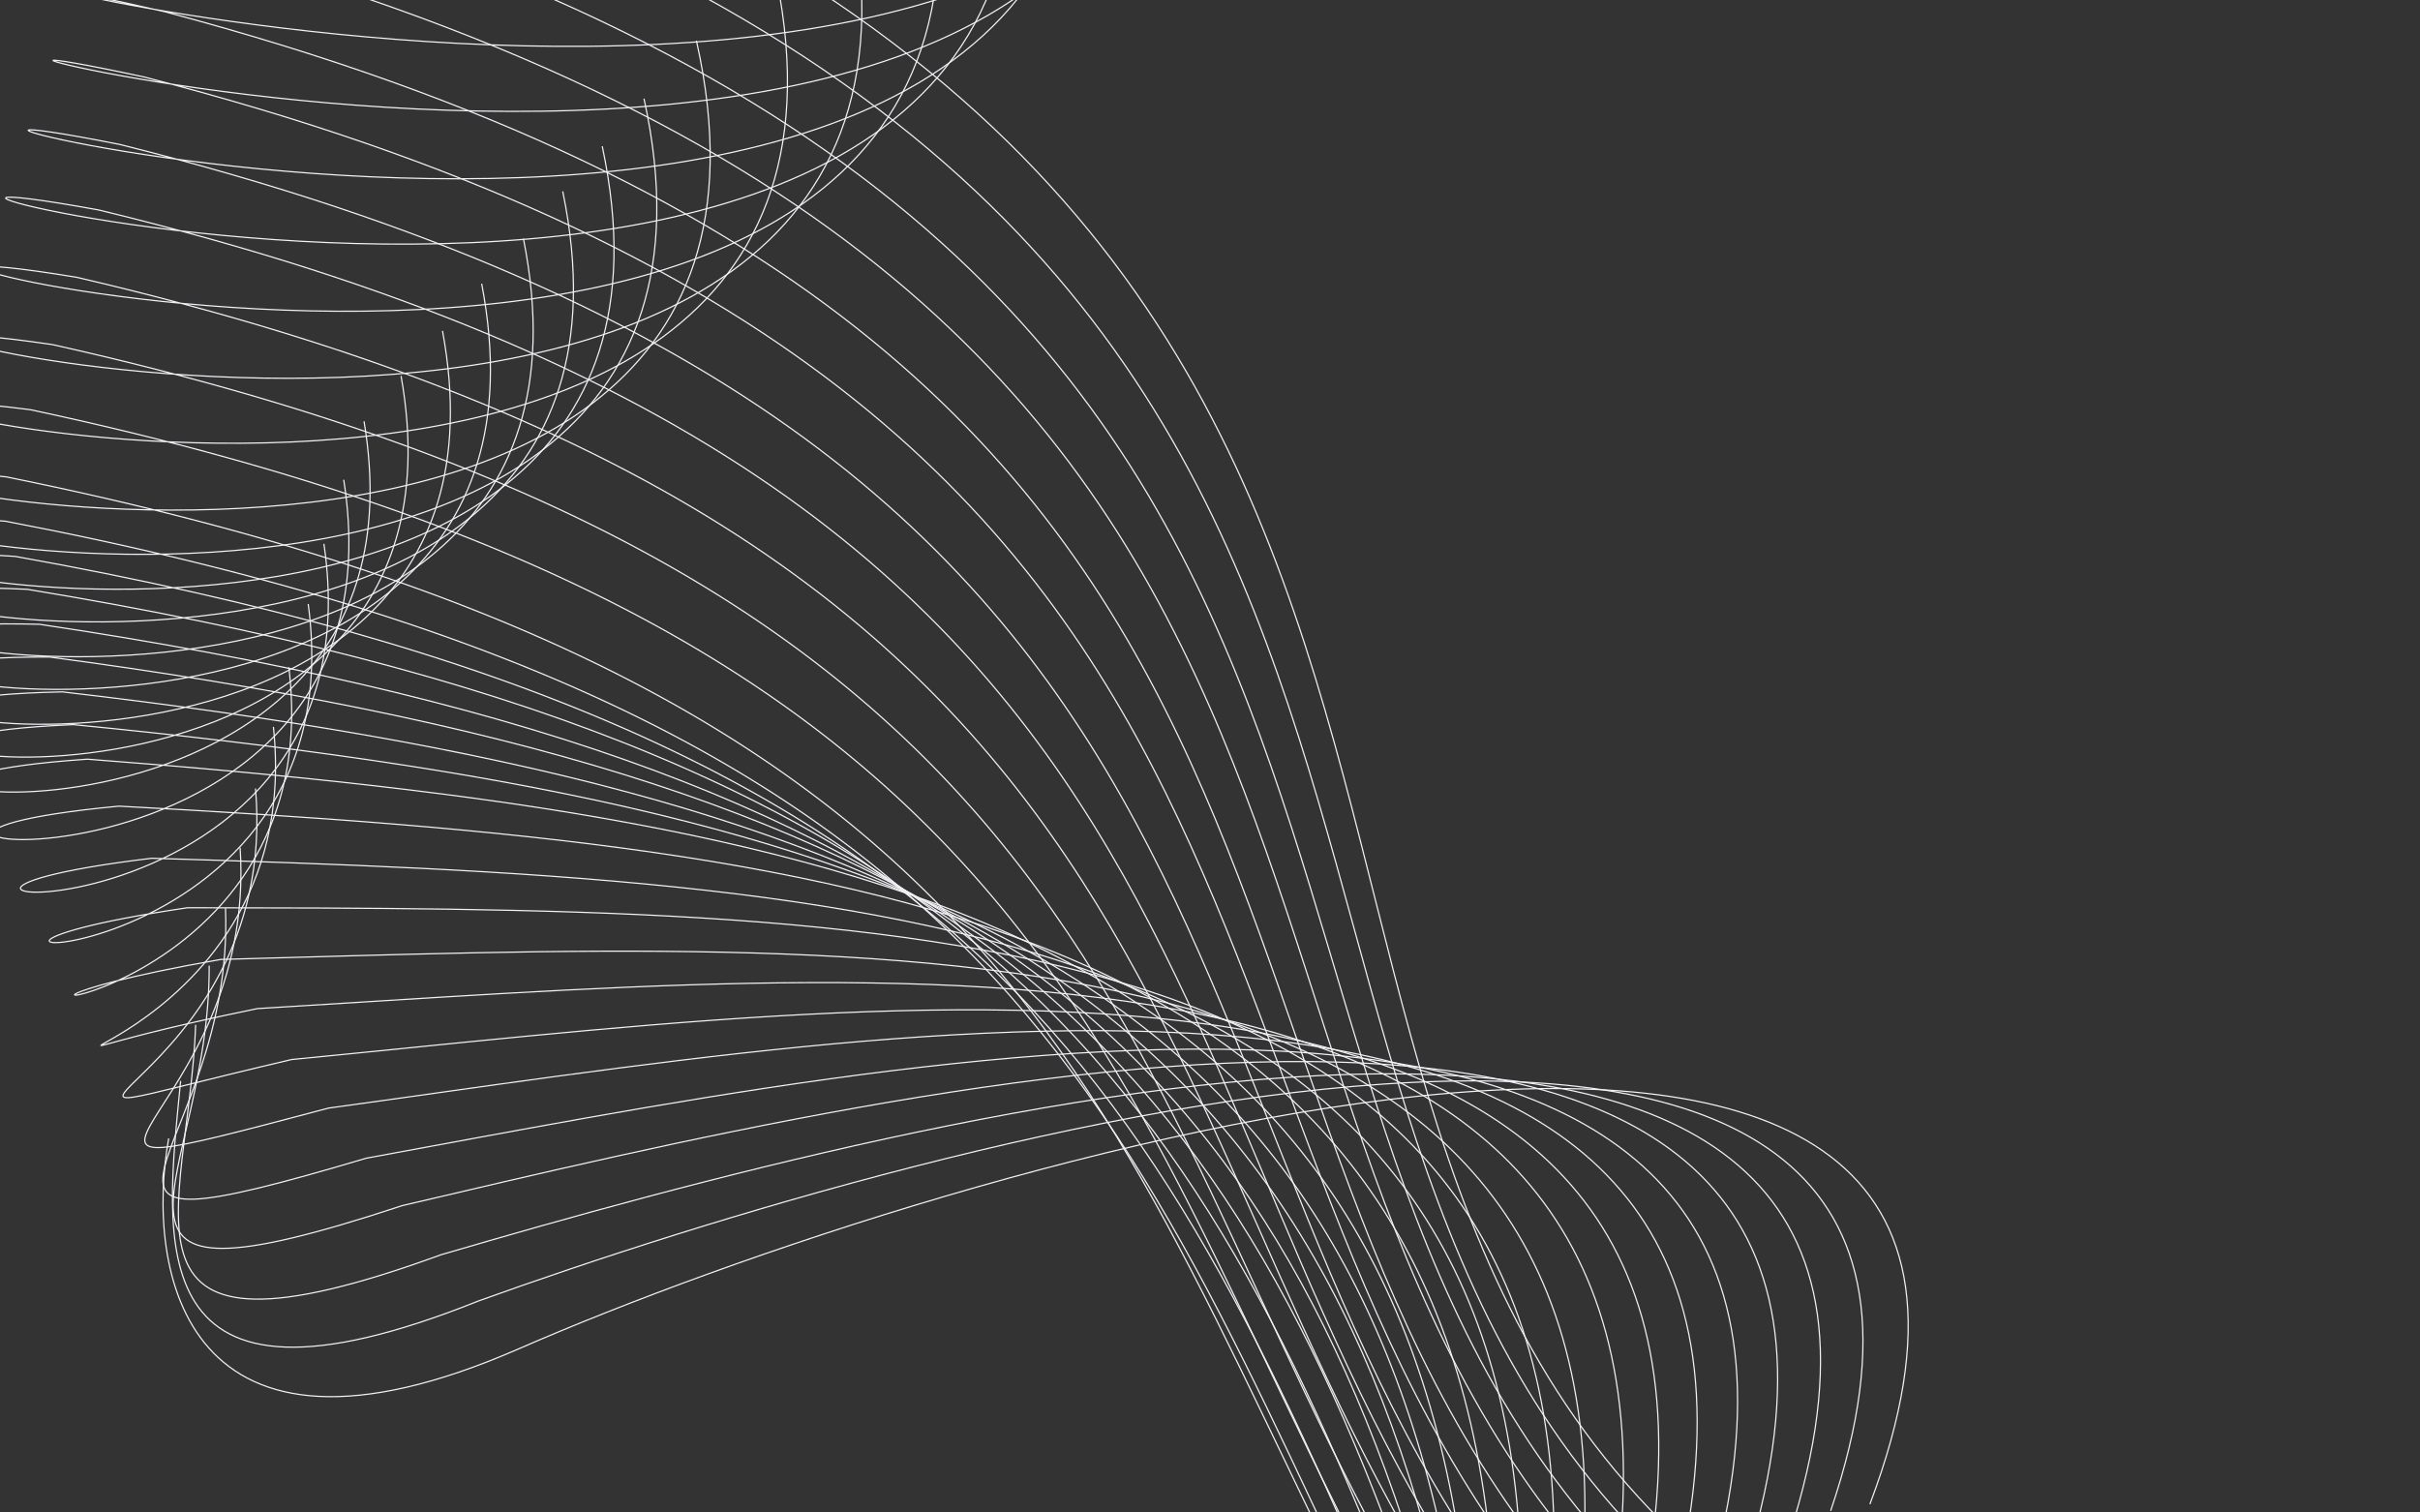 <svg width="1440" height="900" viewBox="0 0 1440 900" fill="none" xmlns="http://www.w3.org/2000/svg">
    <rect x="0" y="0" width="1440" height="900" fill="#333333" stroke="none"/>
    <g style="mix-blend-mode:difference">
        <path d="M100.369 677.399C86.418 755.573 108.566 890.052 308.77 802.574C559.025 693.226 1271.31 475.269 1112.66 895.056"
              stroke="#F0F0F5" stroke-width="0.72"/>
        <path d="M897.88 -502.859C1066.72 111.202 -166.154 -244.096 151.692 -151.98C1010.12 96.802 664.713 661.534 1035.99 946.793"
              stroke="#F0F0F5" stroke-width="0.72"/>
        <path d="M107.475 643.211C98.261 738.967 80.984 855.725 284.695 774.144C553.906 677.201 1230.79 482.549 1089.32 899.024"
              stroke="#F0F0F5" stroke-width="0.72"/>
        <path d="M116.439 609.816C112.118 723.074 55.423 822.149 262.481 746.62C550.467 662.238 1191.49 491.509 1067.57 904.272"
              stroke="#F0F0F5" stroke-width="0.72"/>
        <path d="M124.475 574.624C125.076 705.418 28.815 786.986 239.365 717.396C546.338 645.382 1151.94 498.385 1045.33 907.595"
              stroke="#F0F0F5" stroke-width="0.72"/>
        <path d="M134.182 540.382C139.884 688.609 4.095 752.683 217.989 689.178C543.768 629.689 1113.61 506.937 1024.62 912.231"
              stroke="#F0F0F5" stroke-width="0.72"/>
        <path d="M142.88 504.407C153.686 670.122 -21.81 716.908 195.602 659.349C540.441 612.151 1075.02 513.409 1003.35 914.993"
              stroke="#F0F0F5" stroke-width="0.72"/>
        <path d="M152.031 469.183C167.9 652.48 -47.536 682.237 173.592 630.458C537.795 595.272 1037.56 520.333 982.895 918.436"
              stroke="#F0F0F5" stroke-width="0.72"/>
        <path d="M162.693 432.526C183.815 633.291 -71.506 646.017 153.194 600.163C536.577 577.147 1001.26 526.475 963.889 920.75"
              stroke="#F0F0F5" stroke-width="0.72"/>
        <path d="M171.866 397.075C198.286 614.969 -96.559 610.787 131.397 570.912C533.417 560.031 962.466 533.785 942.427 923.594"
              stroke="#F0F0F5" stroke-width="0.72"/>
        <path d="M183.399 359.416C214.901 595.019 -120.342 574.448 111.594 540.142C533.436 540.795 928.185 538.53 924.791 924.96"
              stroke="#F0F0F5" stroke-width="0.72"/>
        <path d="M192.738 323.601C229.979 576.373 -145.015 538.871 90.285 510.711C531.015 523.741 890.615 546.438 904.94 928.444"
              stroke="#F0F0F5" stroke-width="0.72"/>
        <path d="M204.53 285.483C247.038 555.913 -168.482 502.241 70.775 479.698C531.343 504.23 856.601 551.36 887.707 929.729"
              stroke="#F0F0F5" stroke-width="0.72"/>
        <path d="M216.62 250.707C264.784 538.458 -190.895 468.385 52.001 451.741C531.905 488.171 822.52 560.182 870.899 934.349"
              stroke="#F0F0F5" stroke-width="0.72"/>
        <path d="M238.646 223.673C292.867 528.414 -202.613 441.691 43.673 431.181C542.493 479.87 798.445 576.983 864.458 946.525"
              stroke="#F0F0F5" stroke-width="0.72"/>
        <path d="M263.312 196.888C323.063 519.095 -212.944 416.56 37.218 411.708C555.767 471.796 777.435 593.82 860.31 959.306"
              stroke="#F0F0F5" stroke-width="0.72"/>
        <path d="M286.616 168.824C352.024 508.377 -224.423 390.112 29.545 390.964C567.702 462.468 755.093 609.574 854.903 970.807"
              stroke="#F0F0F5" stroke-width="0.72"/>
        <path d="M311.464 142.032C382.955 499.077 -234.374 364.747 23.531 371.481C581.646 454.762 735.059 627.266 852.183 984.371"
              stroke="#F0F0F5" stroke-width="0.72"/>
        <path d="M334.855 113.883C412.246 488.074 -245.418 338.179 16.217 350.668C593.8 445.357 713.11 643.156 847.228 995.73"
              stroke="#F0F0F5" stroke-width="0.72"/>
        <path d="M358.356 87.002C442.081 478.515 -256.436 312.693 9.095 331.097C606.564 437.544 692.126 660.885 843.573 1009.11"
              stroke="#F0F0F5" stroke-width="0.72"/>
        <path d="M383.209 58.72C473.058 467.213 -265.731 286.015 3.507 310.188C620.383 427.986 672.147 676.745 840.568 1020.25"
              stroke="#F0F0F5" stroke-width="0.72"/>
        <path d="M414.401 24.227C510.07 450.007 -269.471 254.032 3.7 283.756C640.42 412.43 658.265 686.942 843.414 1025.88"
              stroke="#F0F0F5" stroke-width="0.72"/>
        <path d="M459.728 -23.551C561.784 419.612 -258.969 208.31 18.245 243.817C675.138 383.865 659.449 684.309 861.745 1018.79"
              stroke="#F0F0F5" stroke-width="0.72"/>
        <path d="M503.403 -70.328C611.569 389.905 -249.803 163.936 31.279 205.058C707.881 356.012 658.576 682.355 877.659 1012.03"
              stroke="#F0F0F5" stroke-width="0.72"/>
        <path d="M548.567 -118.394C663.27 359.167 -239.43 118.14 45.731 165.02C742.579 327.219 659.936 679.716 896.127 1004.79"
              stroke="#F0F0F5" stroke-width="0.72"/>
        <path d="M592.219 -166.605C713.534 328.26 -230.562 72.303 58.7 124.931C775.837 298.31 659.954 677.07 913.233 997.484"
              stroke="#F0F0F5" stroke-width="0.72"/>
        <path d="M635.604 -213.849C763.234 297.998 -221.606 27.815 71.576 86.018C808.518 270.092 659.342 675.098 929.348 990.515"
              stroke="#F0F0F5" stroke-width="0.72"/>
        <path d="M680.504 -262.362C814.892 266.739 -211.463 -18.101 85.861 45.823C843.175 240.945 660.97 672.433 948.022 983.063"
              stroke="#F0F0F5" stroke-width="0.72"/>
        <path d="M722.722 -308.994C863.937 236.663 -202.766 -62.57 98.37 7.044C875.198 213.067 660.476 670.497 964.269 975.952"
              stroke="#F0F0F5" stroke-width="0.72"/>
        <path d="M767.431 -357.813C915.539 205.059 -192.814 -108.546 112.519 -33.246C909.823 183.673 662.299 667.791 983.077 968.355"
              stroke="#F0F0F5" stroke-width="0.72"/>
        <path d="M810.614 -405.527C965.691 174.539 -184.378 -153.309 125.175 -72.337C943 155.417 662.778 666.331 1000.52 961.942"
              stroke="#F0F0F5" stroke-width="0.72"/>
        <path d="M854.901 -454.833C1016.62 142.087 -174.423 -199.237 139.161 -112.77C976.985 125.308 664.05 663.03 1018.4 953.361"
              stroke="#F0F0F5" stroke-width="0.72"/>
    </g>
</svg>
